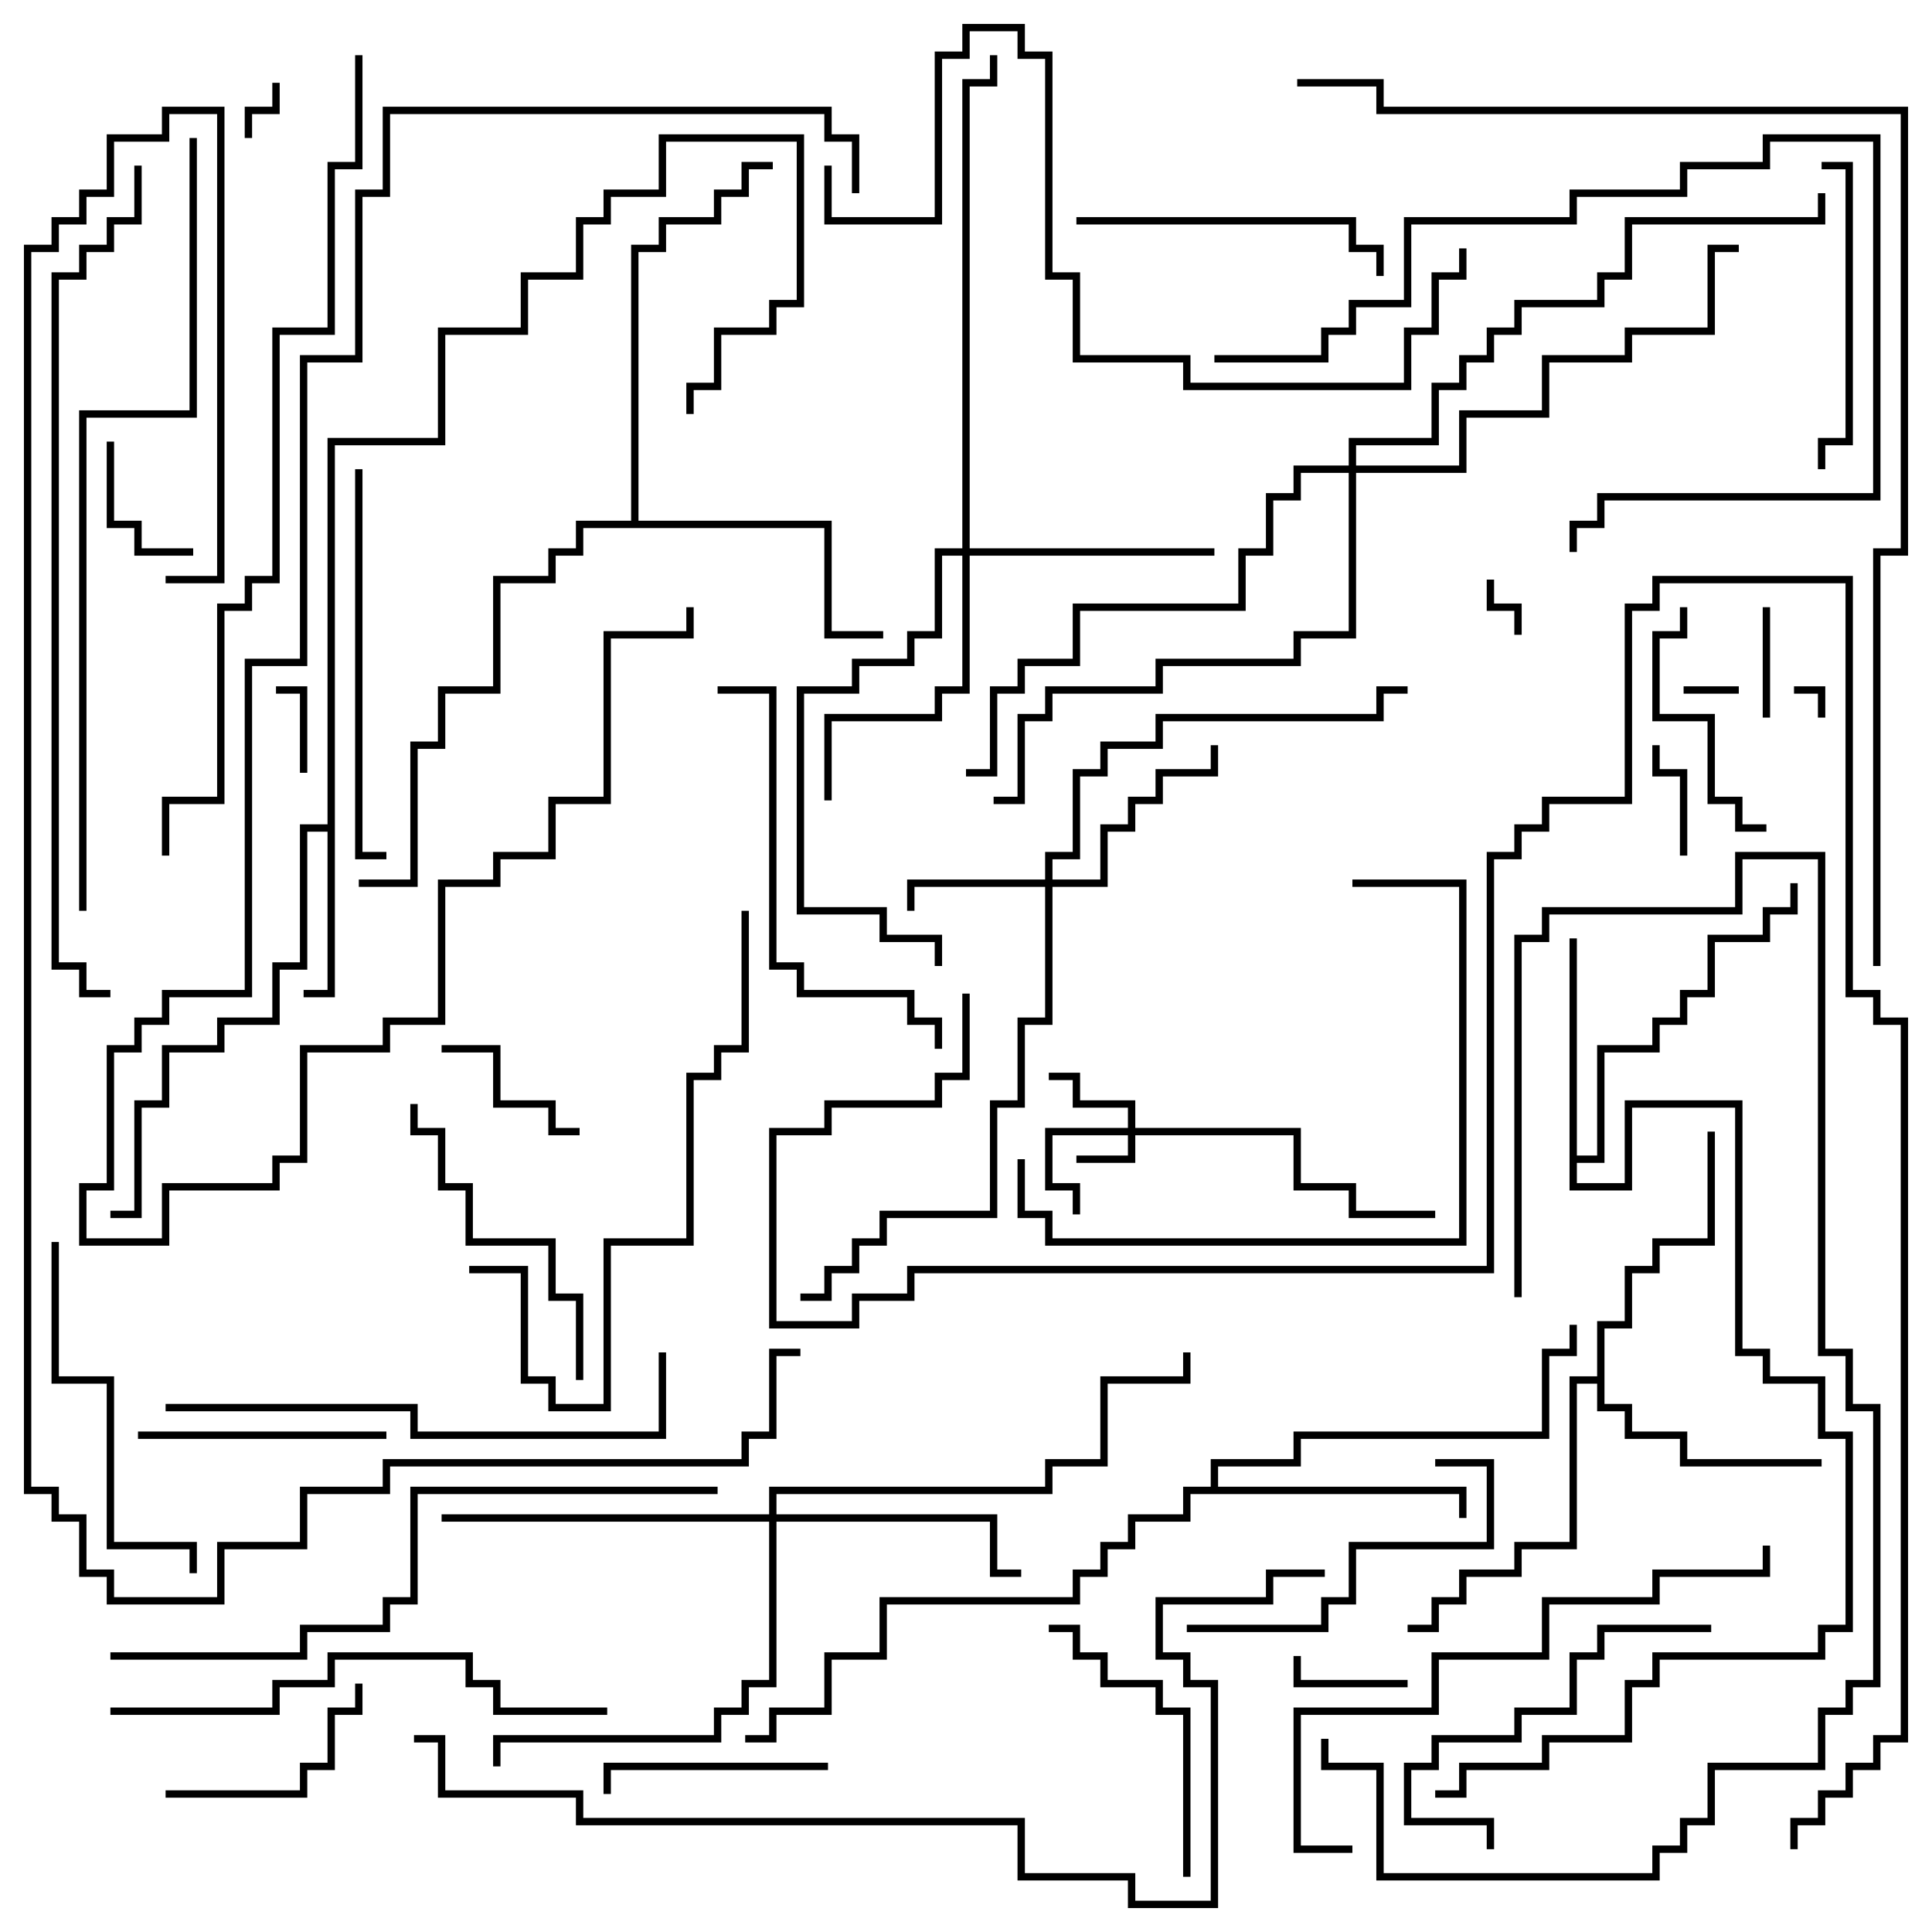 <svg version="1.1" width="105" height="105" xmlns="http://www.w3.org/2000/svg"><path d="M17.8,44.8L17.8,23.8L23.8,23.8L23.8,17.8L28.3,17.8L28.3,14.8L31.3,14.8L31.3,11.8L32.8,11.8L32.8,10.3L35.8,10.3L35.8,7.3L43.7,7.3L43.7,16.7L42.2,16.7L42.2,18.2L39.2,18.2L39.2,21.2L37.7,21.2L37.7,22.5L37.3,22.5L37.3,20.8L38.8,20.8L38.8,17.8L41.8,17.8L41.8,16.3L43.3,16.3L43.3,7.7L36.2,7.7L36.2,10.7L33.2,10.7L33.2,12.2L31.7,12.2L31.7,15.2L28.7,15.2L28.7,18.2L24.2,18.2L24.2,24.2L18.2,24.2L18.2,54.2L16.5,54.2L16.5,53.8L17.8,53.8L17.8,45.2L16.7,45.2L16.7,52.7L15.2,52.7L15.2,55.7L12.2,55.7L12.2,57.2L9.2,57.2L9.2,60.2L7.7,60.2L7.7,66.2L6,66.2L6,65.8L7.3,65.8L7.3,59.8L8.8,59.8L8.8,56.8L11.8,56.8L11.8,55.3L14.8,55.3L14.8,52.3L16.3,52.3L16.3,44.8z" stroke="none"/><path d="M85.3,51L85.7,51L85.7,62.8L86.8,62.8L86.8,56.8L89.8,56.8L89.8,55.3L91.3,55.3L91.3,53.8L92.8,53.8L92.8,50.8L95.8,50.8L95.8,49.3L97.3,49.3L97.3,48L97.7,48L97.7,49.7L96.2,49.7L96.2,51.2L93.2,51.2L93.2,54.2L91.7,54.2L91.7,55.7L90.2,55.7L90.2,57.2L87.2,57.2L87.2,63.2L85.7,63.2L85.7,64.3L88.3,64.3L88.3,59.8L94.7,59.8L94.7,73.3L96.2,73.3L96.2,74.8L99.2,74.8L99.2,77.8L100.7,77.8L100.7,88.7L99.2,88.7L99.2,90.2L90.2,90.2L90.2,91.7L88.7,91.7L88.7,94.7L84.2,94.7L84.2,96.2L79.7,96.2L79.7,97.7L78,97.7L78,97.3L79.3,97.3L79.3,95.8L83.8,95.8L83.8,94.3L88.3,94.3L88.3,91.3L89.8,91.3L89.8,89.8L98.8,89.8L98.8,88.3L100.3,88.3L100.3,78.2L98.8,78.2L98.8,75.2L95.8,75.2L95.8,73.7L94.3,73.7L94.3,60.2L88.7,60.2L88.7,64.7L85.3,64.7z" stroke="none"/><path d="M86.8,74.8L86.8,71.8L88.3,71.8L88.3,68.8L89.8,68.8L89.8,67.3L92.8,67.3L92.8,61.5L93.2,61.5L93.2,67.7L90.2,67.7L90.2,69.2L88.7,69.2L88.7,72.2L87.2,72.2L87.2,76.3L88.7,76.3L88.7,77.8L91.7,77.8L91.7,79.3L99,79.3L99,79.7L91.3,79.7L91.3,78.2L88.3,78.2L88.3,76.7L86.8,76.7L86.8,75.2L85.7,75.2L85.7,84.2L82.7,84.2L82.7,85.7L79.7,85.7L79.7,87.2L78.2,87.2L78.2,88.7L76.5,88.7L76.5,88.3L77.8,88.3L77.8,86.8L79.3,86.8L79.3,85.3L82.3,85.3L82.3,83.8L85.3,83.8L85.3,74.8z" stroke="none"/><path d="M65.8,80.8L65.8,79.3L70.3,79.3L70.3,77.8L83.8,77.8L83.8,73.3L85.3,73.3L85.3,72L85.7,72L85.7,73.7L84.2,73.7L84.2,78.2L70.7,78.2L70.7,79.7L66.2,79.7L66.2,80.8L79.7,80.8L79.7,82.5L79.3,82.5L79.3,81.2L64.7,81.2L64.7,82.7L61.7,82.7L61.7,84.2L60.2,84.2L60.2,85.7L58.7,85.7L58.7,87.2L48.2,87.2L48.2,90.2L45.2,90.2L45.2,93.2L42.2,93.2L42.2,94.7L40.5,94.7L40.5,94.3L41.8,94.3L41.8,92.8L44.8,92.8L44.8,89.8L47.8,89.8L47.8,86.8L58.3,86.8L58.3,85.3L59.8,85.3L59.8,83.8L61.3,83.8L61.3,82.3L64.3,82.3L64.3,80.8z" stroke="none"/><path d="M34.3,28.3L34.3,13.3L35.8,13.3L35.8,11.8L38.8,11.8L38.8,10.3L40.3,10.3L40.3,8.8L42,8.8L42,9.2L40.7,9.2L40.7,10.7L39.2,10.7L39.2,12.2L36.2,12.2L36.2,13.7L34.7,13.7L34.7,28.3L45.2,28.3L45.2,34.3L48,34.3L48,34.7L44.8,34.7L44.8,28.7L31.7,28.7L31.7,30.2L30.2,30.2L30.2,31.7L27.2,31.7L27.2,37.7L24.2,37.7L24.2,40.7L22.7,40.7L22.7,48.2L19.5,48.2L19.5,47.8L22.3,47.8L22.3,40.3L23.8,40.3L23.8,37.3L26.8,37.3L26.8,31.3L29.8,31.3L29.8,29.8L31.3,29.8L31.3,28.3z" stroke="none"/><path d="M61.3,61.3L61.3,60.2L58.3,60.2L58.3,58.7L57,58.7L57,58.3L58.7,58.3L58.7,59.8L61.7,59.8L61.7,61.3L70.7,61.3L70.7,64.3L73.7,64.3L73.7,65.8L78,65.8L78,66.2L73.3,66.2L73.3,64.7L70.3,64.7L70.3,61.7L61.7,61.7L61.7,63.2L58.5,63.2L58.5,62.8L61.3,62.8L61.3,61.7L57.2,61.7L57.2,64.3L58.7,64.3L58.7,66L58.3,66L58.3,64.7L56.8,64.7L56.8,61.3z" stroke="none"/><path d="M56.8,47.8L56.8,46.3L58.3,46.3L58.3,41.8L59.8,41.8L59.8,40.3L62.8,40.3L62.8,38.8L74.8,38.8L74.8,37.3L76.5,37.3L76.5,37.7L75.2,37.7L75.2,39.2L63.2,39.2L63.2,40.7L60.2,40.7L60.2,42.2L58.7,42.2L58.7,46.7L57.2,46.7L57.2,47.8L59.8,47.8L59.8,44.8L61.3,44.8L61.3,43.3L62.8,43.3L62.8,41.8L65.8,41.8L65.8,40.5L66.2,40.5L66.2,42.2L63.2,42.2L63.2,43.7L61.7,43.7L61.7,45.2L60.2,45.2L60.2,48.2L57.2,48.2L57.2,55.7L55.7,55.7L55.7,60.2L54.2,60.2L54.2,66.2L48.2,66.2L48.2,67.7L46.7,67.7L46.7,69.2L45.2,69.2L45.2,70.7L43.5,70.7L43.5,70.3L44.8,70.3L44.8,68.8L46.3,68.8L46.3,67.3L47.8,67.3L47.8,65.8L53.8,65.8L53.8,59.8L55.3,59.8L55.3,55.3L56.8,55.3L56.8,48.2L49.7,48.2L49.7,49.5L49.3,49.5L49.3,47.8z" stroke="none"/><path d="M52.3,29.8L52.3,4.3L53.8,4.3L53.8,3L54.2,3L54.2,4.7L52.7,4.7L52.7,29.8L66,29.8L66,30.2L52.7,30.2L52.7,37.7L51.2,37.7L51.2,39.2L45.2,39.2L45.2,43.5L44.8,43.5L44.8,38.8L50.8,38.8L50.8,37.3L52.3,37.3L52.3,30.2L51.2,30.2L51.2,34.7L49.7,34.7L49.7,36.2L46.7,36.2L46.7,37.7L43.7,37.7L43.7,49.3L48.2,49.3L48.2,50.8L51.2,50.8L51.2,52.5L50.8,52.5L50.8,51.2L47.8,51.2L47.8,49.7L43.3,49.7L43.3,37.3L46.3,37.3L46.3,35.8L49.3,35.8L49.3,34.3L50.8,34.3L50.8,29.8z" stroke="none"/><path d="M41.8,82.3L41.8,80.8L56.8,80.8L56.8,79.3L59.8,79.3L59.8,74.8L64.3,74.8L64.3,73.5L64.7,73.5L64.7,75.2L60.2,75.2L60.2,79.7L57.2,79.7L57.2,81.2L42.2,81.2L42.2,82.3L54.2,82.3L54.2,85.3L55.5,85.3L55.5,85.7L53.8,85.7L53.8,82.7L42.2,82.7L42.2,91.7L40.7,91.7L40.7,93.2L39.2,93.2L39.2,94.7L27.2,94.7L27.2,96L26.8,96L26.8,94.3L38.8,94.3L38.8,92.8L40.3,92.8L40.3,91.3L41.8,91.3L41.8,82.7L24,82.7L24,82.3z" stroke="none"/><path d="M73.3,25.3L73.3,23.8L77.8,23.8L77.8,20.8L79.3,20.8L79.3,19.3L80.8,19.3L80.8,17.8L82.3,17.8L82.3,16.3L86.8,16.3L86.8,14.8L88.3,14.8L88.3,11.8L98.8,11.8L98.8,10.5L99.2,10.5L99.2,12.2L88.7,12.2L88.7,15.2L87.2,15.2L87.2,16.7L82.7,16.7L82.7,18.2L81.2,18.2L81.2,19.7L79.7,19.7L79.7,21.2L78.2,21.2L78.2,24.2L73.7,24.2L73.7,25.3L79.3,25.3L79.3,22.3L83.8,22.3L83.8,19.3L88.3,19.3L88.3,17.8L92.8,17.8L92.8,13.3L94.5,13.3L94.5,13.7L93.2,13.7L93.2,18.2L88.7,18.2L88.7,19.7L84.2,19.7L84.2,22.7L79.7,22.7L79.7,25.7L73.7,25.7L73.7,34.7L70.7,34.7L70.7,36.2L63.2,36.2L63.2,37.7L57.2,37.7L57.2,39.2L55.7,39.2L55.7,43.7L54,43.7L54,43.3L55.3,43.3L55.3,38.8L56.8,38.8L56.8,37.3L62.8,37.3L62.8,35.8L70.3,35.8L70.3,34.3L73.3,34.3L73.3,25.7L70.7,25.7L70.7,27.2L69.2,27.2L69.2,30.2L67.7,30.2L67.7,33.2L58.7,33.2L58.7,36.2L55.7,36.2L55.7,37.7L54.2,37.7L54.2,42.2L52.5,42.2L52.5,41.8L53.8,41.8L53.8,37.3L55.3,37.3L55.3,35.8L58.3,35.8L58.3,32.8L67.3,32.8L67.3,29.8L68.8,29.8L68.8,26.8L70.3,26.8L70.3,25.3z" stroke="none"/><path d="M99.2,39L98.8,39L98.8,37.7L97.5,37.7L97.5,37.3L99.2,37.3z" stroke="none"/><path d="M94.5,37.3L94.5,37.7L91.5,37.7L91.5,37.3z" stroke="none"/><path d="M13.7,7.5L13.3,7.5L13.3,5.8L14.8,5.8L14.8,4.5L15.2,4.5L15.2,6.2L13.7,6.2z" stroke="none"/><path d="M80.8,31.5L81.2,31.5L81.2,32.8L82.7,32.8L82.7,34.5L82.3,34.5L82.3,33.2L80.8,33.2z" stroke="none"/><path d="M16.7,42L16.3,42L16.3,37.7L15,37.7L15,37.3L16.7,37.3z" stroke="none"/><path d="M95.8,33L96.2,33L96.2,39L95.8,39z" stroke="none"/><path d="M76.5,91.3L76.5,91.7L70.3,91.7L70.3,90L70.7,90L70.7,91.3z" stroke="none"/><path d="M91.7,46.5L91.3,46.5L91.3,42.2L89.8,42.2L89.8,40.5L90.2,40.5L90.2,41.8L91.7,41.8z" stroke="none"/><path d="M10.5,29.8L10.5,30.2L7.3,30.2L7.3,28.7L5.8,28.7L5.8,24L6.2,24L6.2,28.3L7.7,28.3L7.7,29.8z" stroke="none"/><path d="M24,57.2L24,56.8L27.2,56.8L27.2,59.8L30.2,59.8L30.2,61.3L31.5,61.3L31.5,61.7L29.8,61.7L29.8,60.2L26.8,60.2L26.8,57.2z" stroke="none"/><path d="M9,97.7L9,97.3L16.3,97.3L16.3,95.8L17.8,95.8L17.8,92.8L19.3,92.8L19.3,91.5L19.7,91.5L19.7,93.2L18.2,93.2L18.2,96.2L16.7,96.2L16.7,97.7z" stroke="none"/><path d="M45,95.8L45,96.2L33.2,96.2L33.2,97.5L32.8,97.5L32.8,95.8z" stroke="none"/><path d="M96,44.8L96,45.2L94.3,45.2L94.3,43.7L92.8,43.7L92.8,39.2L89.8,39.2L89.8,34.3L91.3,34.3L91.3,33L91.7,33L91.7,34.7L90.2,34.7L90.2,38.8L93.2,38.8L93.2,43.3L94.7,43.3L94.7,44.8z" stroke="none"/><path d="M7.5,78.2L7.5,77.8L21,77.8L21,78.2z" stroke="none"/><path d="M64.7,102L64.3,102L64.3,93.2L62.8,93.2L62.8,91.7L59.8,91.7L59.8,90.2L58.3,90.2L58.3,88.7L57,88.7L57,88.3L58.7,88.3L58.7,89.8L60.2,89.8L60.2,91.3L63.2,91.3L63.2,92.8L64.7,92.8z" stroke="none"/><path d="M78,79.7L78,79.3L81.2,79.3L81.2,84.2L73.7,84.2L73.7,87.2L72.2,87.2L72.2,88.7L64.5,88.7L64.5,88.3L71.8,88.3L71.8,86.8L73.3,86.8L73.3,83.8L80.8,83.8L80.8,79.7z" stroke="none"/><path d="M99,9.2L99,8.8L100.7,8.8L100.7,24.2L99.2,24.2L99.2,25.5L98.8,25.5L98.8,23.8L100.3,23.8L100.3,9.2z" stroke="none"/><path d="M58.5,12.2L58.5,11.8L73.7,11.8L73.7,13.3L75.2,13.3L75.2,15L74.8,15L74.8,13.7L73.3,13.7L73.3,12.2z" stroke="none"/><path d="M81.2,100.5L80.8,100.5L80.8,99.2L76.3,99.2L76.3,95.8L77.8,95.8L77.8,94.3L82.3,94.3L82.3,92.8L85.3,92.8L85.3,89.8L86.8,89.8L86.8,88.3L93,88.3L93,88.7L87.2,88.7L87.2,90.2L85.7,90.2L85.7,93.2L82.7,93.2L82.7,94.7L78.2,94.7L78.2,96.2L76.7,96.2L76.7,98.8L81.2,98.8z" stroke="none"/><path d="M22.3,60L22.7,60L22.7,61.3L24.2,61.3L24.2,64.3L25.7,64.3L25.7,67.3L30.2,67.3L30.2,70.3L31.7,70.3L31.7,75L31.3,75L31.3,70.7L29.8,70.7L29.8,67.7L25.3,67.7L25.3,64.7L23.8,64.7L23.8,61.7L22.3,61.7z" stroke="none"/><path d="M10.7,85.5L10.3,85.5L10.3,84.2L5.8,84.2L5.8,75.2L2.8,75.2L2.8,67.5L3.2,67.5L3.2,74.8L6.2,74.8L6.2,83.8L10.7,83.8z" stroke="none"/><path d="M19.3,25.5L19.7,25.5L19.7,46.3L21,46.3L21,46.7L19.3,46.7z" stroke="none"/><path d="M66,19.7L66,19.3L71.8,19.3L71.8,17.8L73.3,17.8L73.3,16.3L76.3,16.3L76.3,11.8L85.3,11.8L85.3,10.3L91.3,10.3L91.3,8.8L95.8,8.8L95.8,7.3L102.2,7.3L102.2,27.2L87.2,27.2L87.2,28.7L85.7,28.7L85.7,30L85.3,30L85.3,28.3L86.8,28.3L86.8,26.8L101.8,26.8L101.8,7.7L96.2,7.7L96.2,9.2L91.7,9.2L91.7,10.7L85.7,10.7L85.7,12.2L76.7,12.2L76.7,16.7L73.7,16.7L73.7,18.2L72.2,18.2L72.2,19.7z" stroke="none"/><path d="M51.2,57L50.8,57L50.8,55.7L49.3,55.7L49.3,54.2L43.3,54.2L43.3,52.7L41.8,52.7L41.8,37.7L39,37.7L39,37.3L42.2,37.3L42.2,52.3L43.7,52.3L43.7,53.8L49.7,53.8L49.7,55.3L51.2,55.3z" stroke="none"/><path d="M55.3,63L55.7,63L55.7,65.8L57.2,65.8L57.2,67.3L79.3,67.3L79.3,48.2L73.5,48.2L73.5,47.8L79.7,47.8L79.7,67.7L56.8,67.7L56.8,66.2L55.3,66.2z" stroke="none"/><path d="M46.7,10.5L46.3,10.5L46.3,7.7L44.8,7.7L44.8,6.2L21.2,6.2L21.2,10.7L19.7,10.7L19.7,19.7L16.7,19.7L16.7,36.2L13.7,36.2L13.7,54.2L9.2,54.2L9.2,55.7L7.7,55.7L7.7,57.2L6.2,57.2L6.2,64.7L4.7,64.7L4.7,67.3L8.8,67.3L8.8,64.3L14.8,64.3L14.8,62.8L16.3,62.8L16.3,56.8L20.8,56.8L20.8,55.3L23.8,55.3L23.8,47.8L26.8,47.8L26.8,46.3L29.8,46.3L29.8,43.3L32.8,43.3L32.8,34.3L37.3,34.3L37.3,33L37.7,33L37.7,34.7L33.2,34.7L33.2,43.7L30.2,43.7L30.2,46.7L27.2,46.7L27.2,48.2L24.2,48.2L24.2,55.7L21.2,55.7L21.2,57.2L16.7,57.2L16.7,63.2L15.2,63.2L15.2,64.7L9.2,64.7L9.2,67.7L4.3,67.7L4.3,64.3L5.8,64.3L5.8,56.8L7.3,56.8L7.3,55.3L8.8,55.3L8.8,53.8L13.3,53.8L13.3,35.8L16.3,35.8L16.3,19.3L19.3,19.3L19.3,10.3L20.8,10.3L20.8,5.8L45.2,5.8L45.2,7.3L46.7,7.3z" stroke="none"/><path d="M25.5,69.2L25.5,68.8L28.7,68.8L28.7,74.8L30.2,74.8L30.2,76.3L32.8,76.3L32.8,67.3L37.3,67.3L37.3,58.3L38.8,58.3L38.8,56.8L40.3,56.8L40.3,49.5L40.7,49.5L40.7,57.2L39.2,57.2L39.2,58.7L37.7,58.7L37.7,67.7L33.2,67.7L33.2,76.7L29.8,76.7L29.8,75.2L28.3,75.2L28.3,69.2z" stroke="none"/><path d="M82.7,70.5L82.3,70.5L82.3,50.8L83.8,50.8L83.8,49.3L94.3,49.3L94.3,46.3L99.2,46.3L99.2,73.3L100.7,73.3L100.7,76.3L102.2,76.3L102.2,91.7L100.7,91.7L100.7,93.2L99.2,93.2L99.2,96.2L93.2,96.2L93.2,99.2L91.7,99.2L91.7,100.7L90.2,100.7L90.2,102.2L74.8,102.2L74.8,96.2L71.8,96.2L71.8,94.5L72.2,94.5L72.2,95.8L75.2,95.8L75.2,101.8L89.8,101.8L89.8,100.3L91.3,100.3L91.3,98.8L92.8,98.8L92.8,95.8L98.8,95.8L98.8,92.8L100.3,92.8L100.3,91.3L101.8,91.3L101.8,76.7L100.3,76.7L100.3,73.7L98.8,73.7L98.8,46.7L94.7,46.7L94.7,49.7L84.2,49.7L84.2,51.2L82.7,51.2z" stroke="none"/><path d="M6,93.2L6,92.8L14.8,92.8L14.8,91.3L17.8,91.3L17.8,89.8L25.7,89.8L25.7,91.3L27.2,91.3L27.2,92.8L33,92.8L33,93.2L26.8,93.2L26.8,91.7L25.3,91.7L25.3,90.2L18.2,90.2L18.2,91.7L15.2,91.7L15.2,93.2z" stroke="none"/><path d="M35.8,73.5L36.2,73.5L36.2,78.2L22.3,78.2L22.3,76.7L9,76.7L9,76.3L22.7,76.3L22.7,77.8L35.8,77.8z" stroke="none"/><path d="M73.5,100.3L73.5,100.7L70.3,100.7L70.3,92.8L77.8,92.8L77.8,89.8L83.8,89.8L83.8,86.8L89.8,86.8L89.8,85.3L95.8,85.3L95.8,84L96.2,84L96.2,85.7L90.2,85.7L90.2,87.2L84.2,87.2L84.2,90.2L78.2,90.2L78.2,93.2L70.7,93.2L70.7,100.3z" stroke="none"/><path d="M6,90.2L6,89.8L16.3,89.8L16.3,88.3L20.8,88.3L20.8,86.8L22.3,86.8L22.3,80.8L39,80.8L39,81.2L22.7,81.2L22.7,87.2L21.2,87.2L21.2,88.7L16.7,88.7L16.7,90.2z" stroke="none"/><path d="M79.3,13.5L79.7,13.5L79.7,15.2L78.2,15.2L78.2,18.2L76.7,18.2L76.7,21.2L64.3,21.2L64.3,19.7L58.3,19.7L58.3,15.2L56.8,15.2L56.8,3.2L55.3,3.2L55.3,1.7L52.7,1.7L52.7,3.2L51.2,3.2L51.2,12.2L44.8,12.2L44.8,9L45.2,9L45.2,11.8L50.8,11.8L50.8,2.8L52.3,2.8L52.3,1.3L55.7,1.3L55.7,2.8L57.2,2.8L57.2,14.8L58.7,14.8L58.7,19.3L64.7,19.3L64.7,20.8L76.3,20.8L76.3,17.8L77.8,17.8L77.8,14.8L79.3,14.8z" stroke="none"/><path d="M10.3,7.5L10.7,7.5L10.7,22.7L4.7,22.7L4.7,49.5L4.3,49.5L4.3,22.3L10.3,22.3z" stroke="none"/><path d="M19.3,3L19.7,3L19.7,9.2L18.2,9.2L18.2,18.2L15.2,18.2L15.2,31.7L13.7,31.7L13.7,33.2L12.2,33.2L12.2,43.7L9.2,43.7L9.2,46.5L8.8,46.5L8.8,43.3L11.8,43.3L11.8,32.8L13.3,32.8L13.3,31.3L14.8,31.3L14.8,17.8L17.8,17.8L17.8,8.8L19.3,8.8z" stroke="none"/><path d="M7.3,9L7.7,9L7.7,12.2L6.2,12.2L6.2,13.7L4.7,13.7L4.7,15.2L3.2,15.2L3.2,52.3L4.7,52.3L4.7,53.8L6,53.8L6,54.2L4.3,54.2L4.3,52.7L2.8,52.7L2.8,14.8L4.3,14.8L4.3,13.3L5.8,13.3L5.8,11.8L7.3,11.8z" stroke="none"/><path d="M22.5,94.7L22.5,94.3L24.2,94.3L24.2,97.3L31.7,97.3L31.7,98.8L55.7,98.8L55.7,101.8L61.7,101.8L61.7,103.3L65.8,103.3L65.8,91.7L64.3,91.7L64.3,90.2L62.8,90.2L62.8,86.8L68.8,86.8L68.8,85.3L72,85.3L72,85.7L69.2,85.7L69.2,87.2L63.2,87.2L63.2,89.8L64.7,89.8L64.7,91.3L66.2,91.3L66.2,103.7L61.3,103.7L61.3,102.2L55.3,102.2L55.3,99.2L31.3,99.2L31.3,97.7L23.8,97.7L23.8,94.7z" stroke="none"/><path d="M9,31.7L9,31.3L11.8,31.3L11.8,6.2L9.2,6.2L9.2,7.7L6.2,7.7L6.2,10.7L4.7,10.7L4.7,12.2L3.2,12.2L3.2,13.7L1.7,13.7L1.7,80.8L3.2,80.8L3.2,82.3L4.7,82.3L4.7,85.3L6.2,85.3L6.2,86.8L11.8,86.8L11.8,83.8L16.3,83.8L16.3,80.8L20.8,80.8L20.8,79.3L40.3,79.3L40.3,77.8L41.8,77.8L41.8,73.3L43.5,73.3L43.5,73.7L42.2,73.7L42.2,78.2L40.7,78.2L40.7,79.7L21.2,79.7L21.2,81.2L16.7,81.2L16.7,84.2L12.2,84.2L12.2,87.2L5.8,87.2L5.8,85.7L4.3,85.7L4.3,82.7L2.8,82.7L2.8,81.2L1.3,81.2L1.3,13.3L2.8,13.3L2.8,11.8L4.3,11.8L4.3,10.3L5.8,10.3L5.8,7.3L8.8,7.3L8.8,5.8L12.2,5.8L12.2,31.7z" stroke="none"/><path d="M102.2,52.5L101.8,52.5L101.8,29.8L103.3,29.8L103.3,6.2L74.8,6.2L74.8,4.7L70.5,4.7L70.5,4.3L75.2,4.3L75.2,5.8L103.7,5.8L103.7,30.2L102.2,30.2z" stroke="none"/><path d="M97.7,100.5L97.3,100.5L97.3,98.8L98.8,98.8L98.8,97.3L100.3,97.3L100.3,95.8L101.8,95.8L101.8,94.3L103.3,94.3L103.3,55.7L101.8,55.7L101.8,54.2L100.3,54.2L100.3,31.7L90.2,31.7L90.2,33.2L88.7,33.2L88.7,43.7L84.2,43.7L84.2,45.2L82.7,45.2L82.7,46.7L81.2,46.7L81.2,69.2L49.7,69.2L49.7,70.7L46.7,70.7L46.7,72.2L41.8,72.2L41.8,61.3L44.8,61.3L44.8,59.8L50.8,59.8L50.8,58.3L52.3,58.3L52.3,54L52.7,54L52.7,58.7L51.2,58.7L51.2,60.2L45.2,60.2L45.2,61.7L42.2,61.7L42.2,71.8L46.3,71.8L46.3,70.3L49.3,70.3L49.3,68.8L80.8,68.8L80.8,46.3L82.3,46.3L82.3,44.8L83.8,44.8L83.8,43.3L88.3,43.3L88.3,32.8L89.8,32.8L89.8,31.3L100.7,31.3L100.7,53.8L102.2,53.8L102.2,55.3L103.7,55.3L103.7,94.7L102.2,94.7L102.2,96.2L100.7,96.2L100.7,97.7L99.2,97.7L99.2,99.2L97.7,99.2z" stroke="none"/></svg>